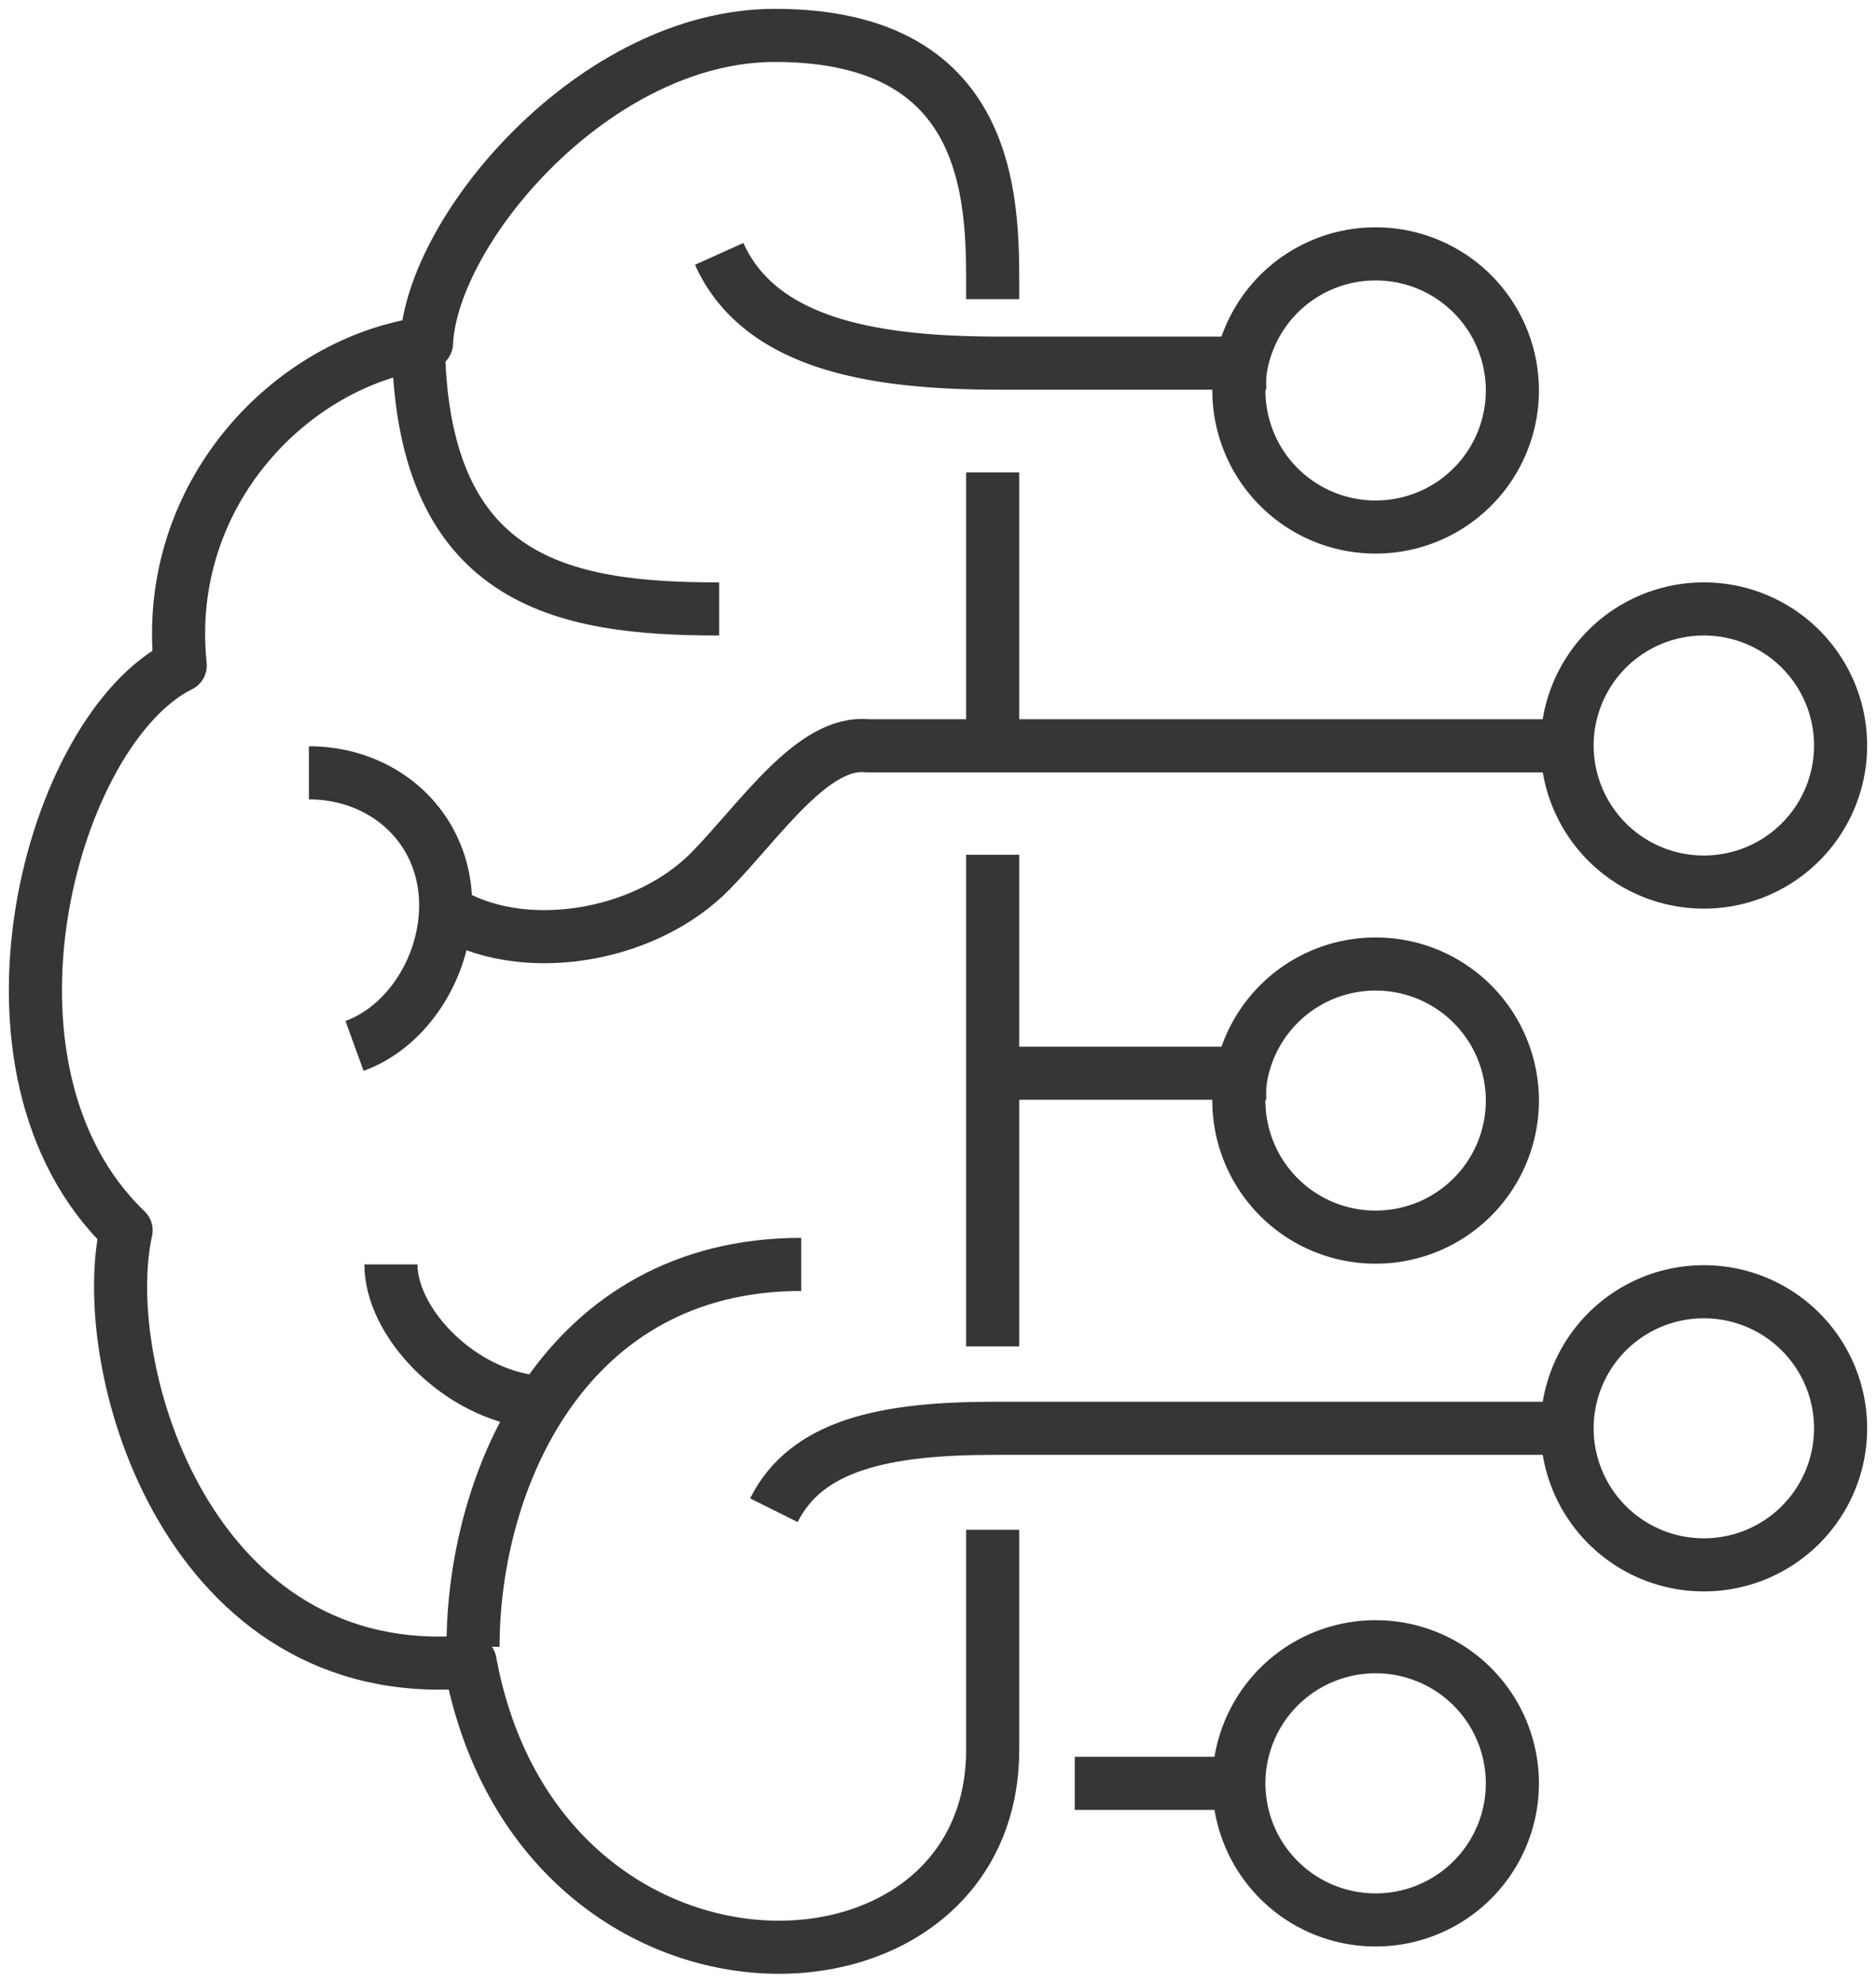 <svg xmlns="http://www.w3.org/2000/svg" width="53" height="56" viewBox="0 0 53 56">
    <g fill="none" fill-rule="evenodd" stroke="#363537" stroke-linejoin="round" stroke-width="1.5">
        <path d="M28.045 8.45c0-2.474.217-7.45-6.153-7.45-5.075 0-9.69 5.47-9.843 8.69-3.827.515-7.462 4.287-6.957 9.106-3.637 1.798-6.275 11.402-1.53 15.957-.862 3.917 1.792 12.89 9.717 12.183 1.93 10.462 14.766 10.15 14.766 2.483V43.21M20.318 17.2c-4.416 0-8.5-.729-8.5-7.714"/>
        <path d="M12.59 25.724c2.081 1.324 5.602.8 7.492-1.133 1.396-1.426 2.886-3.69 4.424-3.525h19.767M21.864 42.657c.915-1.837 3.112-2.314 6.224-2.314h16.185M14.91 39.571c-2.053-.321-3.865-2.253-3.865-3.857M13.364 46.514c0-4.712 2.603-10.8 9.272-10.8"/>
        <path d="M8.727 21.829c2.134 0 3.864 1.551 3.864 3.743 0 1.73-1.075 3.426-2.575 3.97M35.773 10.257h-7.518c-3.406 0-6.758-.467-7.937-3.086M28.045 13.343v7.714M28.045 24.143v13.886M28.045 30.314h7.728M30.364 50.371H35M52 21.057a3.86 3.86 0 0 1-3.864 3.857 3.86 3.86 0 0 1-3.863-3.857 3.86 3.86 0 0 1 3.863-3.857A3.86 3.86 0 0 1 52 21.057z"/>
        <path d="M42.727 11.029a3.86 3.86 0 0 1-3.863 3.857A3.86 3.86 0 0 1 35 11.029a3.86 3.86 0 0 1 3.864-3.858 3.86 3.86 0 0 1 3.863 3.858zM42.727 31.086a3.86 3.86 0 0 1-3.863 3.857A3.86 3.86 0 0 1 35 31.086a3.86 3.86 0 0 1 3.864-3.857 3.86 3.86 0 0 1 3.863 3.857zM42.727 50.371a3.86 3.86 0 0 1-3.863 3.858A3.86 3.86 0 0 1 35 50.37a3.86 3.86 0 0 1 3.864-3.857 3.86 3.86 0 0 1 3.863 3.857zM52 40.343a3.86 3.86 0 0 1-3.864 3.857 3.86 3.86 0 0 1-3.863-3.857 3.86 3.86 0 0 1 3.863-3.857A3.86 3.86 0 0 1 52 40.343z"/>
    </g>
</svg>
